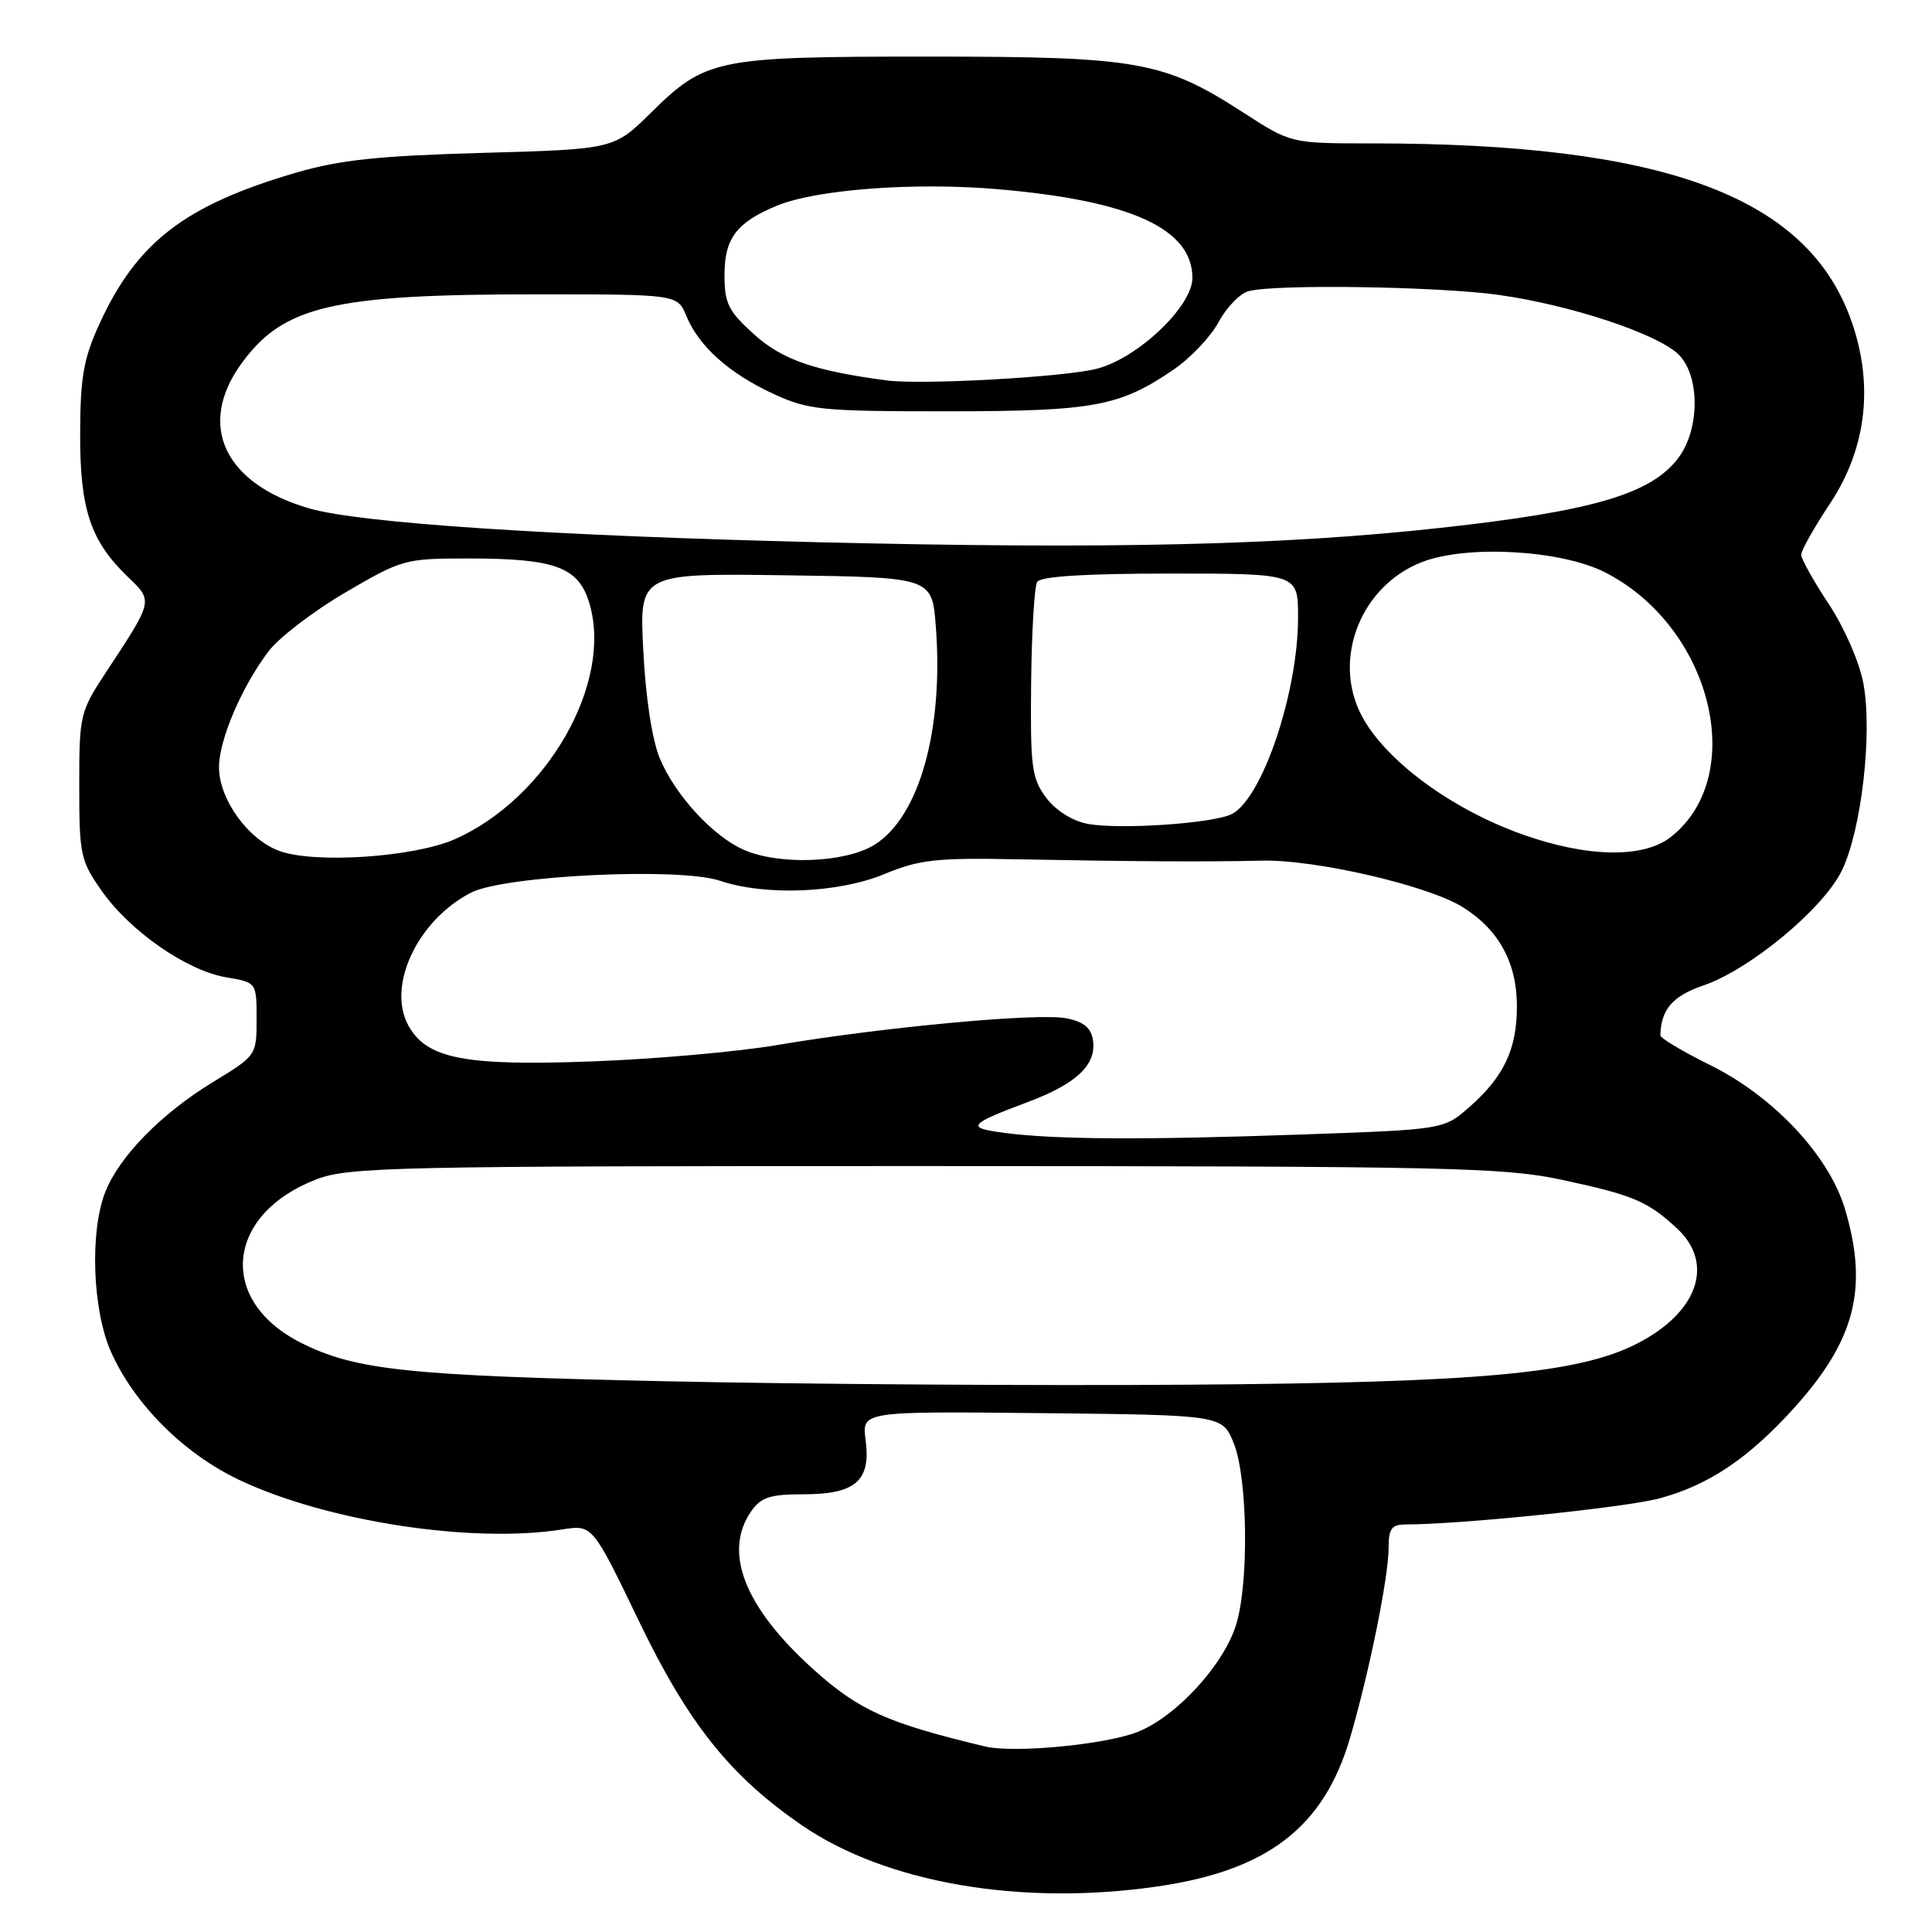 <?xml version="1.0" encoding="UTF-8" standalone="no"?>
<!DOCTYPE svg PUBLIC "-//W3C//DTD SVG 1.1//EN" "http://www.w3.org/Graphics/SVG/1.1/DTD/svg11.dtd" >
<svg xmlns="http://www.w3.org/2000/svg" xmlns:xlink="http://www.w3.org/1999/xlink" version="1.1" viewBox="0 0 256 256">
 <g >
 <path fill="currentColor"
d=" M 153.33 249.97 C 167.96 247.86 175.41 242.12 178.88 230.32 C 181.44 221.57 184.00 208.95 184.00 205.04 C 184.00 202.55 184.41 202.00 186.25 202.00 C 193.60 201.99 215.32 199.76 219.86 198.55 C 226.38 196.81 231.68 193.25 237.73 186.56 C 245.82 177.59 247.59 170.71 244.48 160.24 C 242.37 153.12 234.99 145.26 226.55 141.10 C 222.95 139.32 220.01 137.57 220.01 137.19 C 220.08 133.77 221.62 131.98 225.68 130.59 C 231.85 128.49 241.59 120.42 244.05 115.36 C 246.66 110.02 248.14 97.07 246.90 90.51 C 246.37 87.70 244.36 83.11 242.31 80.02 C 240.31 77.00 238.67 74.07 238.67 73.50 C 238.67 72.93 240.38 69.90 242.47 66.75 C 247.45 59.25 248.36 50.57 245.08 41.88 C 239.02 25.85 220.07 19.00 181.78 19.00 C 171.07 19.00 171.07 19.00 164.83 14.97 C 154.19 8.09 150.89 7.50 123.00 7.50 C 94.86 7.50 93.54 7.77 86.26 14.93 C 81.35 19.77 81.35 19.77 63.93 20.26 C 50.08 20.65 44.99 21.19 39.16 22.90 C 24.47 27.21 18.13 32.10 13.17 42.93 C 11.07 47.52 10.64 49.98 10.62 57.48 C 10.59 67.51 12.00 71.71 17.00 76.50 C 20.29 79.65 20.32 79.55 14.11 88.98 C 10.59 94.32 10.50 94.70 10.50 104.14 C 10.50 113.29 10.67 114.06 13.50 118.08 C 17.29 123.44 24.75 128.61 29.98 129.50 C 34.00 130.18 34.00 130.18 34.00 135.02 C 34.00 139.83 33.98 139.87 28.25 143.36 C 21.37 147.55 15.81 153.23 13.95 157.95 C 11.87 163.23 12.25 173.65 14.73 179.18 C 17.82 186.07 24.32 192.58 31.62 196.06 C 43.20 201.58 62.52 204.56 74.50 202.66 C 78.50 202.02 78.50 202.02 84.64 214.76 C 91.22 228.42 96.78 235.37 106.33 241.91 C 117.47 249.52 135.29 252.58 153.33 249.97 Z  M 130.50 231.41 C 117.55 228.31 113.82 226.63 107.79 221.21 C 98.64 212.97 95.76 205.64 99.56 200.22 C 100.84 198.39 102.07 198.00 106.49 198.00 C 113.36 198.00 115.42 196.20 114.70 190.82 C 114.19 187.00 114.19 187.00 138.08 187.25 C 161.98 187.50 161.98 187.50 163.49 191.27 C 165.31 195.82 165.51 209.58 163.82 215.19 C 162.22 220.53 155.94 227.40 150.77 229.48 C 146.54 231.17 134.35 232.34 130.50 231.41 Z  M 88.00 183.02 C 53.89 182.28 47.05 181.55 39.83 177.90 C 28.80 172.32 29.89 160.91 41.90 156.28 C 46.16 154.63 52.09 154.50 122.50 154.51 C 192.03 154.52 199.22 154.68 206.95 156.33 C 216.46 158.37 218.34 159.17 222.25 162.81 C 227.23 167.46 224.96 173.94 216.89 178.05 C 209.15 182.00 196.04 183.20 157.50 183.48 C 137.70 183.63 106.43 183.42 88.00 183.02 Z  M 133.00 150.10 C 127.95 149.43 128.29 148.99 136.18 146.03 C 142.62 143.62 145.30 141.10 144.83 137.87 C 144.59 136.20 143.63 135.40 141.31 134.93 C 137.66 134.18 116.98 136.10 103.00 138.47 C 97.78 139.36 86.75 140.34 78.50 140.64 C 61.61 141.27 56.58 140.30 54.14 135.94 C 51.21 130.71 55.27 121.99 62.37 118.30 C 66.76 116.01 89.97 114.89 95.38 116.70 C 101.45 118.74 111.11 118.34 117.21 115.81 C 121.82 113.90 124.08 113.65 134.75 113.86 C 150.16 114.16 159.92 114.21 167.20 114.04 C 174.24 113.87 189.14 117.31 193.77 120.17 C 198.57 123.14 200.99 127.53 201.00 133.30 C 201.00 139.02 199.29 142.66 194.70 146.69 C 191.30 149.67 191.30 149.67 172.40 150.33 C 151.39 151.07 139.75 151.00 133.00 150.10 Z  M 37.03 112.76 C 32.85 111.24 28.99 105.86 29.02 101.60 C 29.05 97.95 32.08 90.90 35.61 86.27 C 36.99 84.46 41.57 80.96 45.79 78.49 C 53.27 74.11 53.67 74.00 62.08 74.00 C 73.58 74.00 76.66 75.14 78.09 79.92 C 81.25 90.44 72.53 105.75 60.29 111.19 C 54.90 113.58 41.74 114.47 37.03 112.76 Z  M 98.50 112.58 C 94.41 110.75 89.45 105.33 87.43 100.50 C 86.42 98.08 85.55 92.43 85.24 86.23 C 84.71 75.96 84.71 75.96 104.11 76.23 C 123.50 76.50 123.50 76.50 124.00 83.00 C 125.06 96.74 121.78 108.33 115.82 111.97 C 111.91 114.35 103.15 114.66 98.50 112.58 Z  M 201.83 110.60 C 192.33 107.25 183.54 100.76 180.41 94.80 C 176.48 87.29 180.34 77.56 188.49 74.45 C 194.47 72.17 206.88 72.88 212.68 75.84 C 226.80 83.04 231.71 102.79 221.39 110.91 C 217.79 113.74 210.39 113.63 201.83 110.60 Z  M 144.10 109.16 C 142.05 108.76 139.87 107.38 138.60 105.67 C 136.71 103.14 136.51 101.60 136.63 90.53 C 136.70 83.75 137.06 77.71 137.44 77.10 C 137.89 76.37 143.78 76.00 155.06 76.00 C 172.00 76.00 172.00 76.00 172.00 81.79 C 172.00 91.73 167.30 105.72 163.25 107.85 C 160.86 109.11 148.28 109.96 144.10 109.16 Z  M 108.50 71.85 C 73.11 70.99 47.80 69.32 41.07 67.39 C 29.74 64.15 26.05 56.37 31.98 48.19 C 37.53 40.53 44.03 39.00 71.06 39.00 C 89.76 39.00 89.76 39.00 90.95 41.88 C 92.62 45.91 96.64 49.49 102.50 52.20 C 107.13 54.33 108.82 54.50 125.50 54.50 C 144.98 54.49 148.34 53.87 155.54 48.95 C 157.76 47.43 160.44 44.60 161.48 42.66 C 162.53 40.72 164.31 38.88 165.44 38.58 C 168.97 37.63 190.48 37.95 198.53 39.07 C 208.06 40.39 219.69 44.25 222.44 46.99 C 225.26 49.82 225.25 56.85 222.41 60.65 C 218.83 65.45 211.09 67.73 190.82 69.95 C 169.84 72.25 147.04 72.78 108.50 71.85 Z  M 117.50 50.41 C 107.86 49.13 103.63 47.66 99.90 44.29 C 96.51 41.23 96.00 40.20 96.00 36.46 C 96.00 31.59 97.57 29.50 102.88 27.28 C 108.12 25.09 121.21 24.11 132.34 25.08 C 149.88 26.60 158.00 30.32 158.00 36.83 C 158.00 40.59 150.77 47.46 145.34 48.86 C 141.05 49.97 122.14 51.02 117.50 50.41 Z "/>
</g>
</svg>